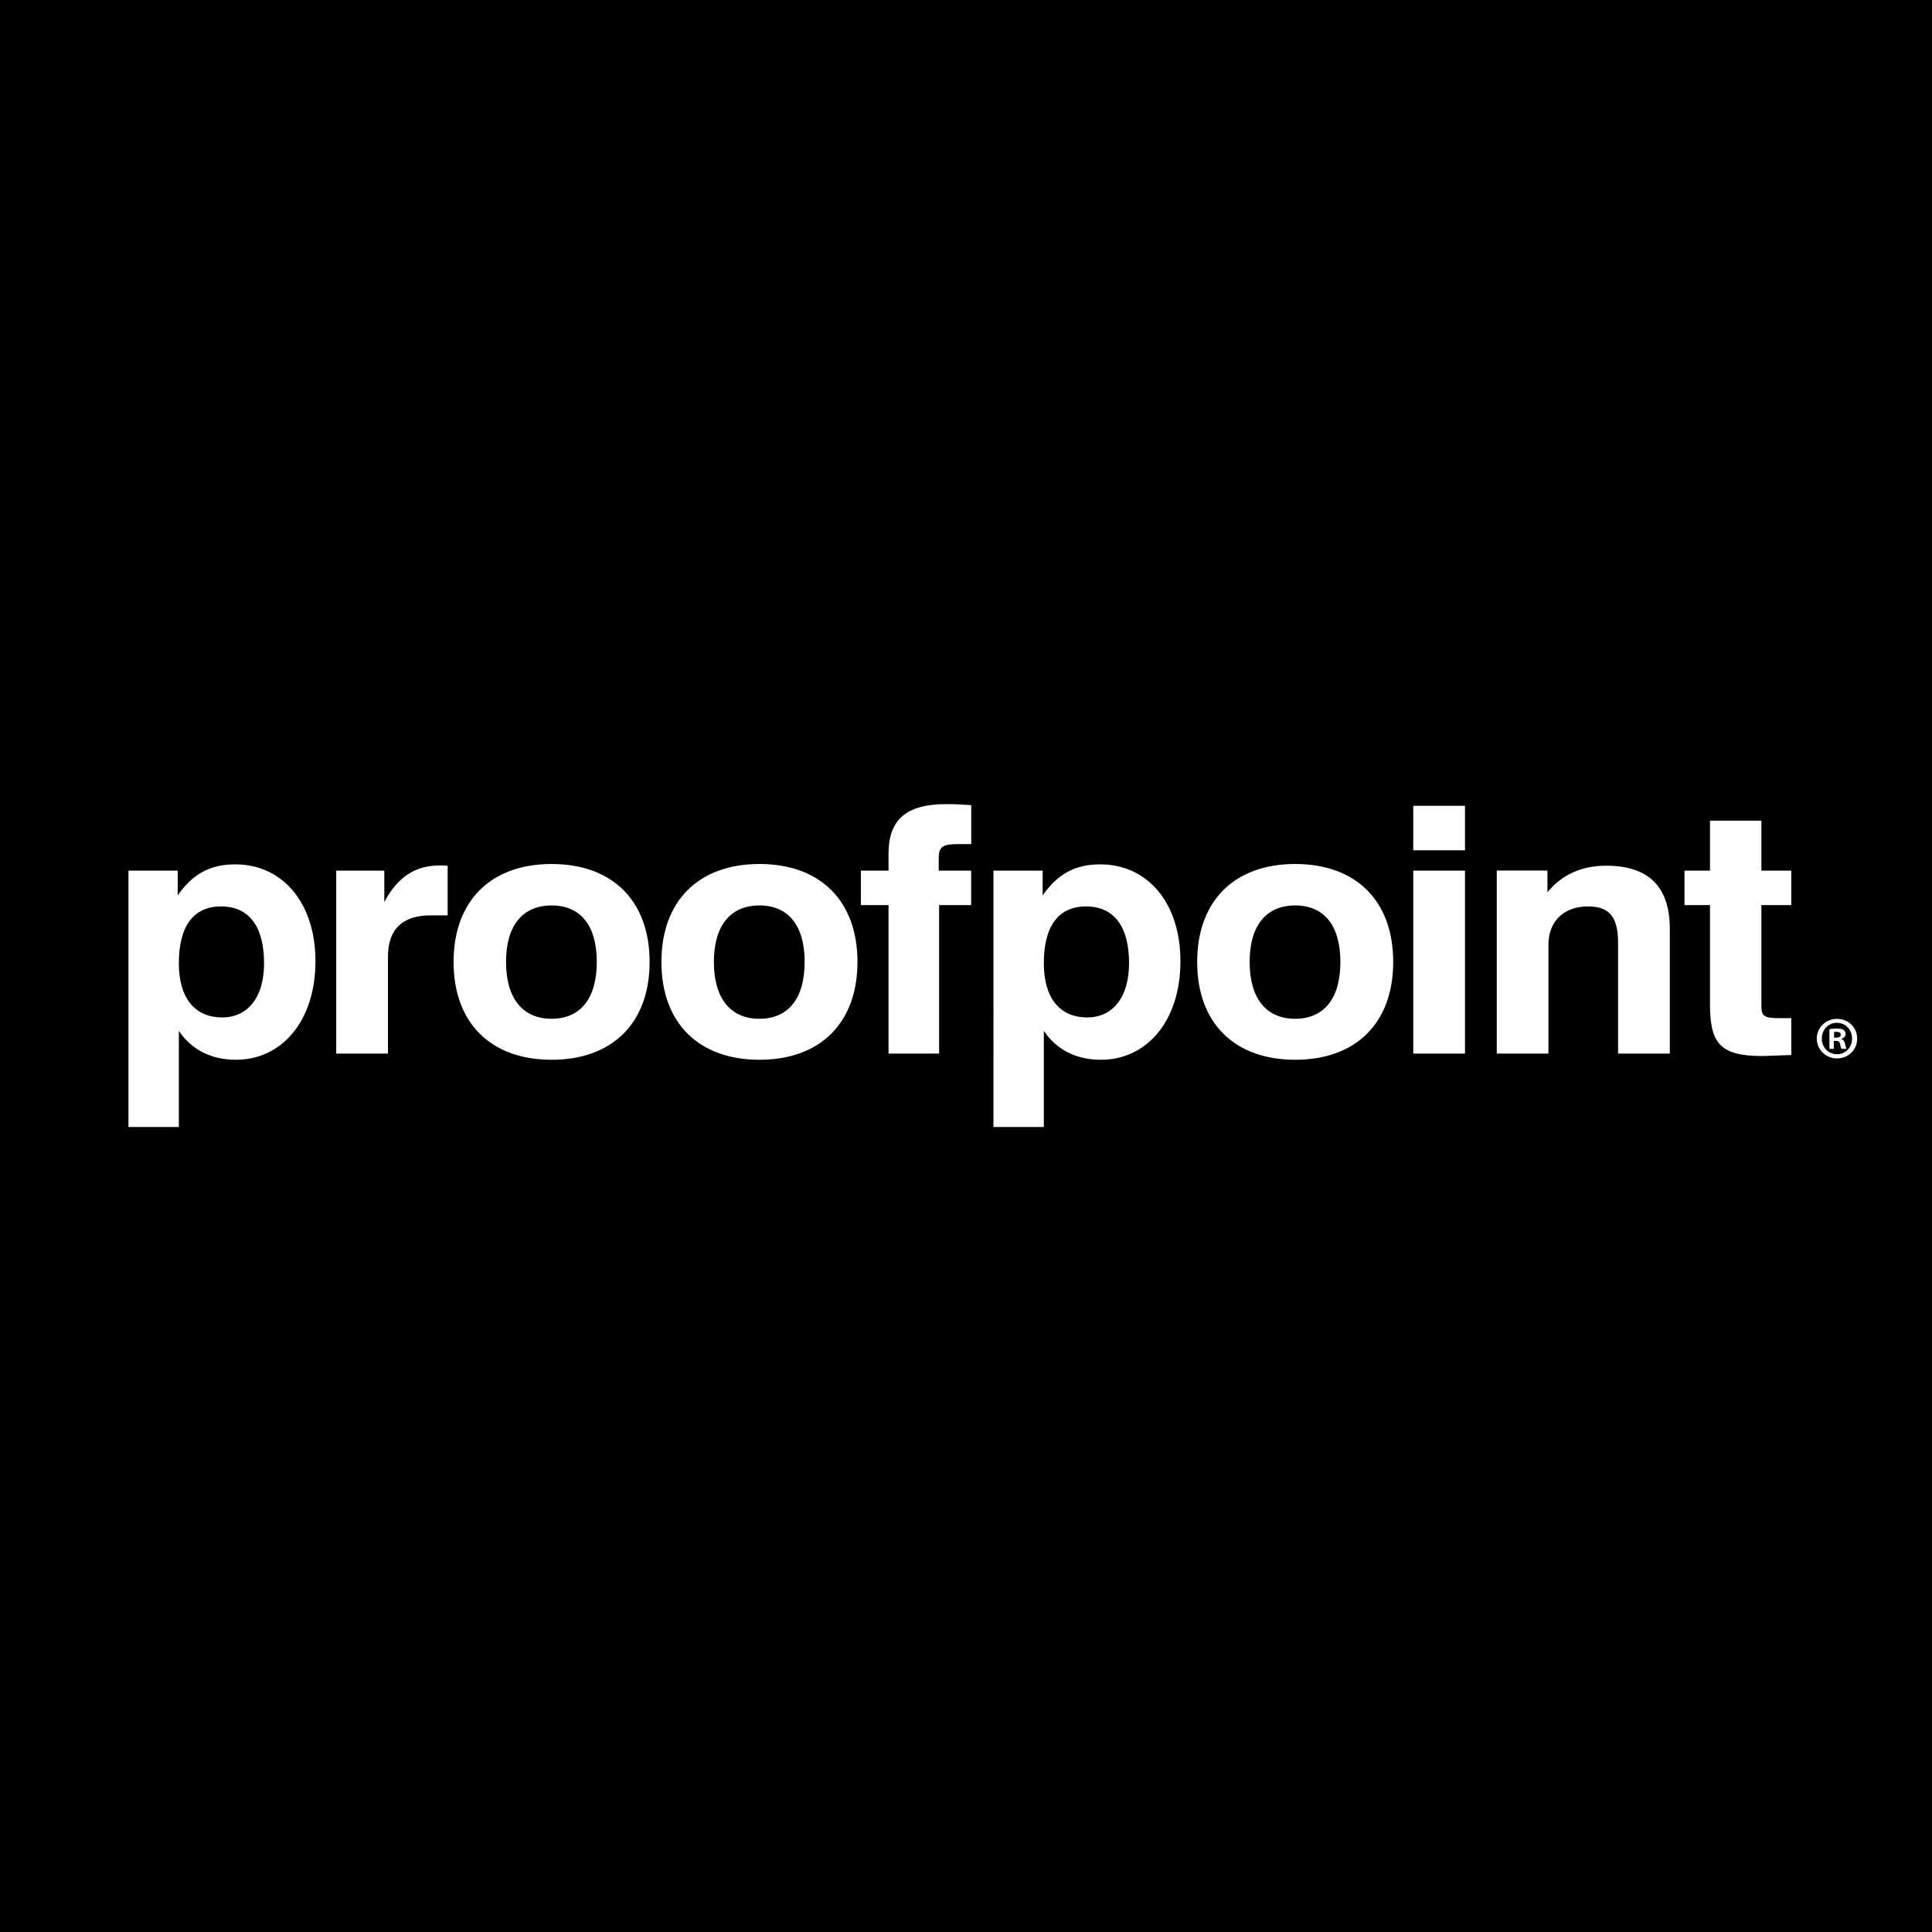 <?xml version="1.0" encoding="utf-8"?>
<!-- Generator: Adobe Illustrator 24.0.1, SVG Export Plug-In . SVG Version: 6.00 Build 0)  -->
<svg version="1.2" baseProfile="tiny-ps" id="Layer_1" xmlns="http://www.w3.org/2000/svg" 
	 viewBox="0 0 215.83 215.83" xml:space="preserve">
<title>Proofpoint</title>
<desc>Proofpoint logo for use with BIMI and other SVG Portable/Secure (SVG P/S) applications.</desc>
<rect x="-0.08" y="-0.13" width="216" height="216"/>
<g>
	<path fill="#FFFFFF" d="M200.11,117.86v-4.12h-1.43c-1.55,0-1.91-0.23-1.91-1.31v-11.32h3.34v-3.85h-3.34v-5.58h-5.74v5.58h-2.85
		v3.85h2.85v11.05c0,4.27,1.02,5.81,5.78,5.81C197.43,117.97,198.53,117.9,200.11,117.86"/>
	<path fill="#FFFFFF" d="M167.2,117.7h5.78v-12.13c0-2.7,1.75-4.31,4.44-4.31c2.48,0,3.34,1.31,3.34,4.08v12.36h5.78v-13.94
		c0-4.7-2.36-7.05-7.12-7.05c-2.73,0-4.93,1-6.55,2.96v-2.42h-5.66V117.7z"/>
	<rect x="157.88" y="90.02" fill="#FFFFFF" width="5.78" height="4.97"/>
	<rect x="157.88" y="97.26" fill="#FFFFFF" width="5.78" height="20.44"/>
	<path fill="#FFFFFF" d="M139.6,107.46c0-4.08,1.87-6.31,5.09-6.31c3.22,0,5.05,2.23,5.05,6.31c0,4.08-1.83,6.35-5.05,6.35
		C141.47,113.82,139.6,111.54,139.6,107.46 M133.74,107.46c0,6.81,4.15,10.93,10.95,10.93s10.95-4.12,10.95-10.93
		c0-6.82-4.15-10.94-10.95-10.94S133.74,100.65,133.74,107.46"/>
	<path fill="#FFFFFF" d="M126.13,107.61c0,3.81-1.83,6.05-4.68,6.05c-3.05,0-4.84-2.16-4.84-6.05c0-4.2,1.67-6.35,4.72-6.35
		C124.42,101.26,126.13,103.46,126.13,107.61 M110.99,125.9h5.62v-10.74c1.43,2.12,3.62,3.23,6.39,3.23c5.05,0,8.87-4.27,8.87-11.01
		c0-6.55-3.7-10.82-8.96-10.82c-2.81,0-4.76,1.08-6.43,3.47v-2.77h-5.5V125.9z"/>
	<path fill="#FFFFFF" d="M99.25,117.7h5.66v-16.59h3.58v-3.85h-3.62v-1.42c0-1.31,0.53-1.54,2.12-1.54h1.51v-4.35
		c-1.02-0.08-1.91-0.12-2.77-0.12c-4.44,0-6.47,1.69-6.47,5.54v1.89h-3.09v3.85h3.09V117.7z"/>
	<path fill="#FFFFFF" d="M79.75,107.46c0-4.08,1.87-6.31,5.09-6.31c3.22,0,5.05,2.23,5.05,6.31c0,4.08-1.83,6.35-5.05,6.35
		C81.62,113.82,79.75,111.54,79.75,107.46 M73.89,107.46c0,6.81,4.15,10.93,10.95,10.93s10.95-4.12,10.95-10.93
		c0-6.82-4.15-10.94-10.95-10.94S73.89,100.65,73.89,107.46"/>
	<path fill="#FFFFFF" d="M56.53,107.46c0-4.08,1.87-6.31,5.09-6.31c3.22,0,5.05,2.23,5.05,6.31c0,4.08-1.83,6.35-5.05,6.35
		C58.41,113.82,56.53,111.54,56.53,107.46 M50.67,107.46c0,6.81,4.15,10.93,10.95,10.93s10.95-4.12,10.95-10.93
		c0-6.82-4.15-10.94-10.95-10.94S50.67,100.65,50.67,107.46"/>
	<path fill="#FFFFFF" d="M37.56,117.7h5.78v-10.82c0-3.08,1.63-4.62,4.76-4.62h1.91v-5.54c-0.29-0.04-0.57-0.04-0.85-0.04
		c-2.77,0-4.72,1.27-6.23,4.08v-3.5h-5.37V117.7z"/>
	<path fill="#FFFFFF" d="M29.5,107.61c0,3.81-1.83,6.05-4.68,6.05c-3.05,0-4.84-2.16-4.84-6.05c0-4.2,1.67-6.35,4.72-6.35
		C27.79,101.26,29.5,103.46,29.5,107.61 M14.36,125.9h5.62v-10.74c1.43,2.12,3.62,3.23,6.39,3.23c5.05,0,8.87-4.27,8.87-11.01
		c0-6.55-3.7-10.82-8.96-10.82c-2.81,0-4.76,1.08-6.43,3.47v-2.77h-5.5V125.9z"/>
	<g>
		<path fill="#FFFFFF" d="M207.47,116.02c0,1.25-0.98,2.22-2.25,2.22c-1.26,0-2.26-0.98-2.26-2.22c0-1.22,1-2.2,2.26-2.2
			C206.5,113.82,207.47,114.8,207.47,116.02z M203.52,116.02c0,0.98,0.72,1.75,1.71,1.75c0.96,0,1.67-0.78,1.67-1.74
			c0-0.98-0.71-1.77-1.69-1.77S203.52,115.05,203.52,116.02z M204.88,117.17h-0.51v-2.2c0.2-0.04,0.48-0.07,0.84-0.07
			c0.42,0,0.6,0.07,0.76,0.16c0.12,0.09,0.21,0.27,0.21,0.48c0,0.24-0.19,0.43-0.46,0.51v0.03c0.21,0.08,0.33,0.24,0.4,0.54
			c0.07,0.33,0.11,0.47,0.16,0.55h-0.55c-0.07-0.08-0.11-0.28-0.17-0.54c-0.04-0.24-0.17-0.35-0.46-0.35h-0.24V117.17z
			 M204.89,115.92h0.24c0.28,0,0.51-0.09,0.51-0.32c0-0.2-0.15-0.33-0.47-0.33c-0.13,0-0.23,0.01-0.28,0.03V115.92z"/>
	</g>
</g>
</svg>
